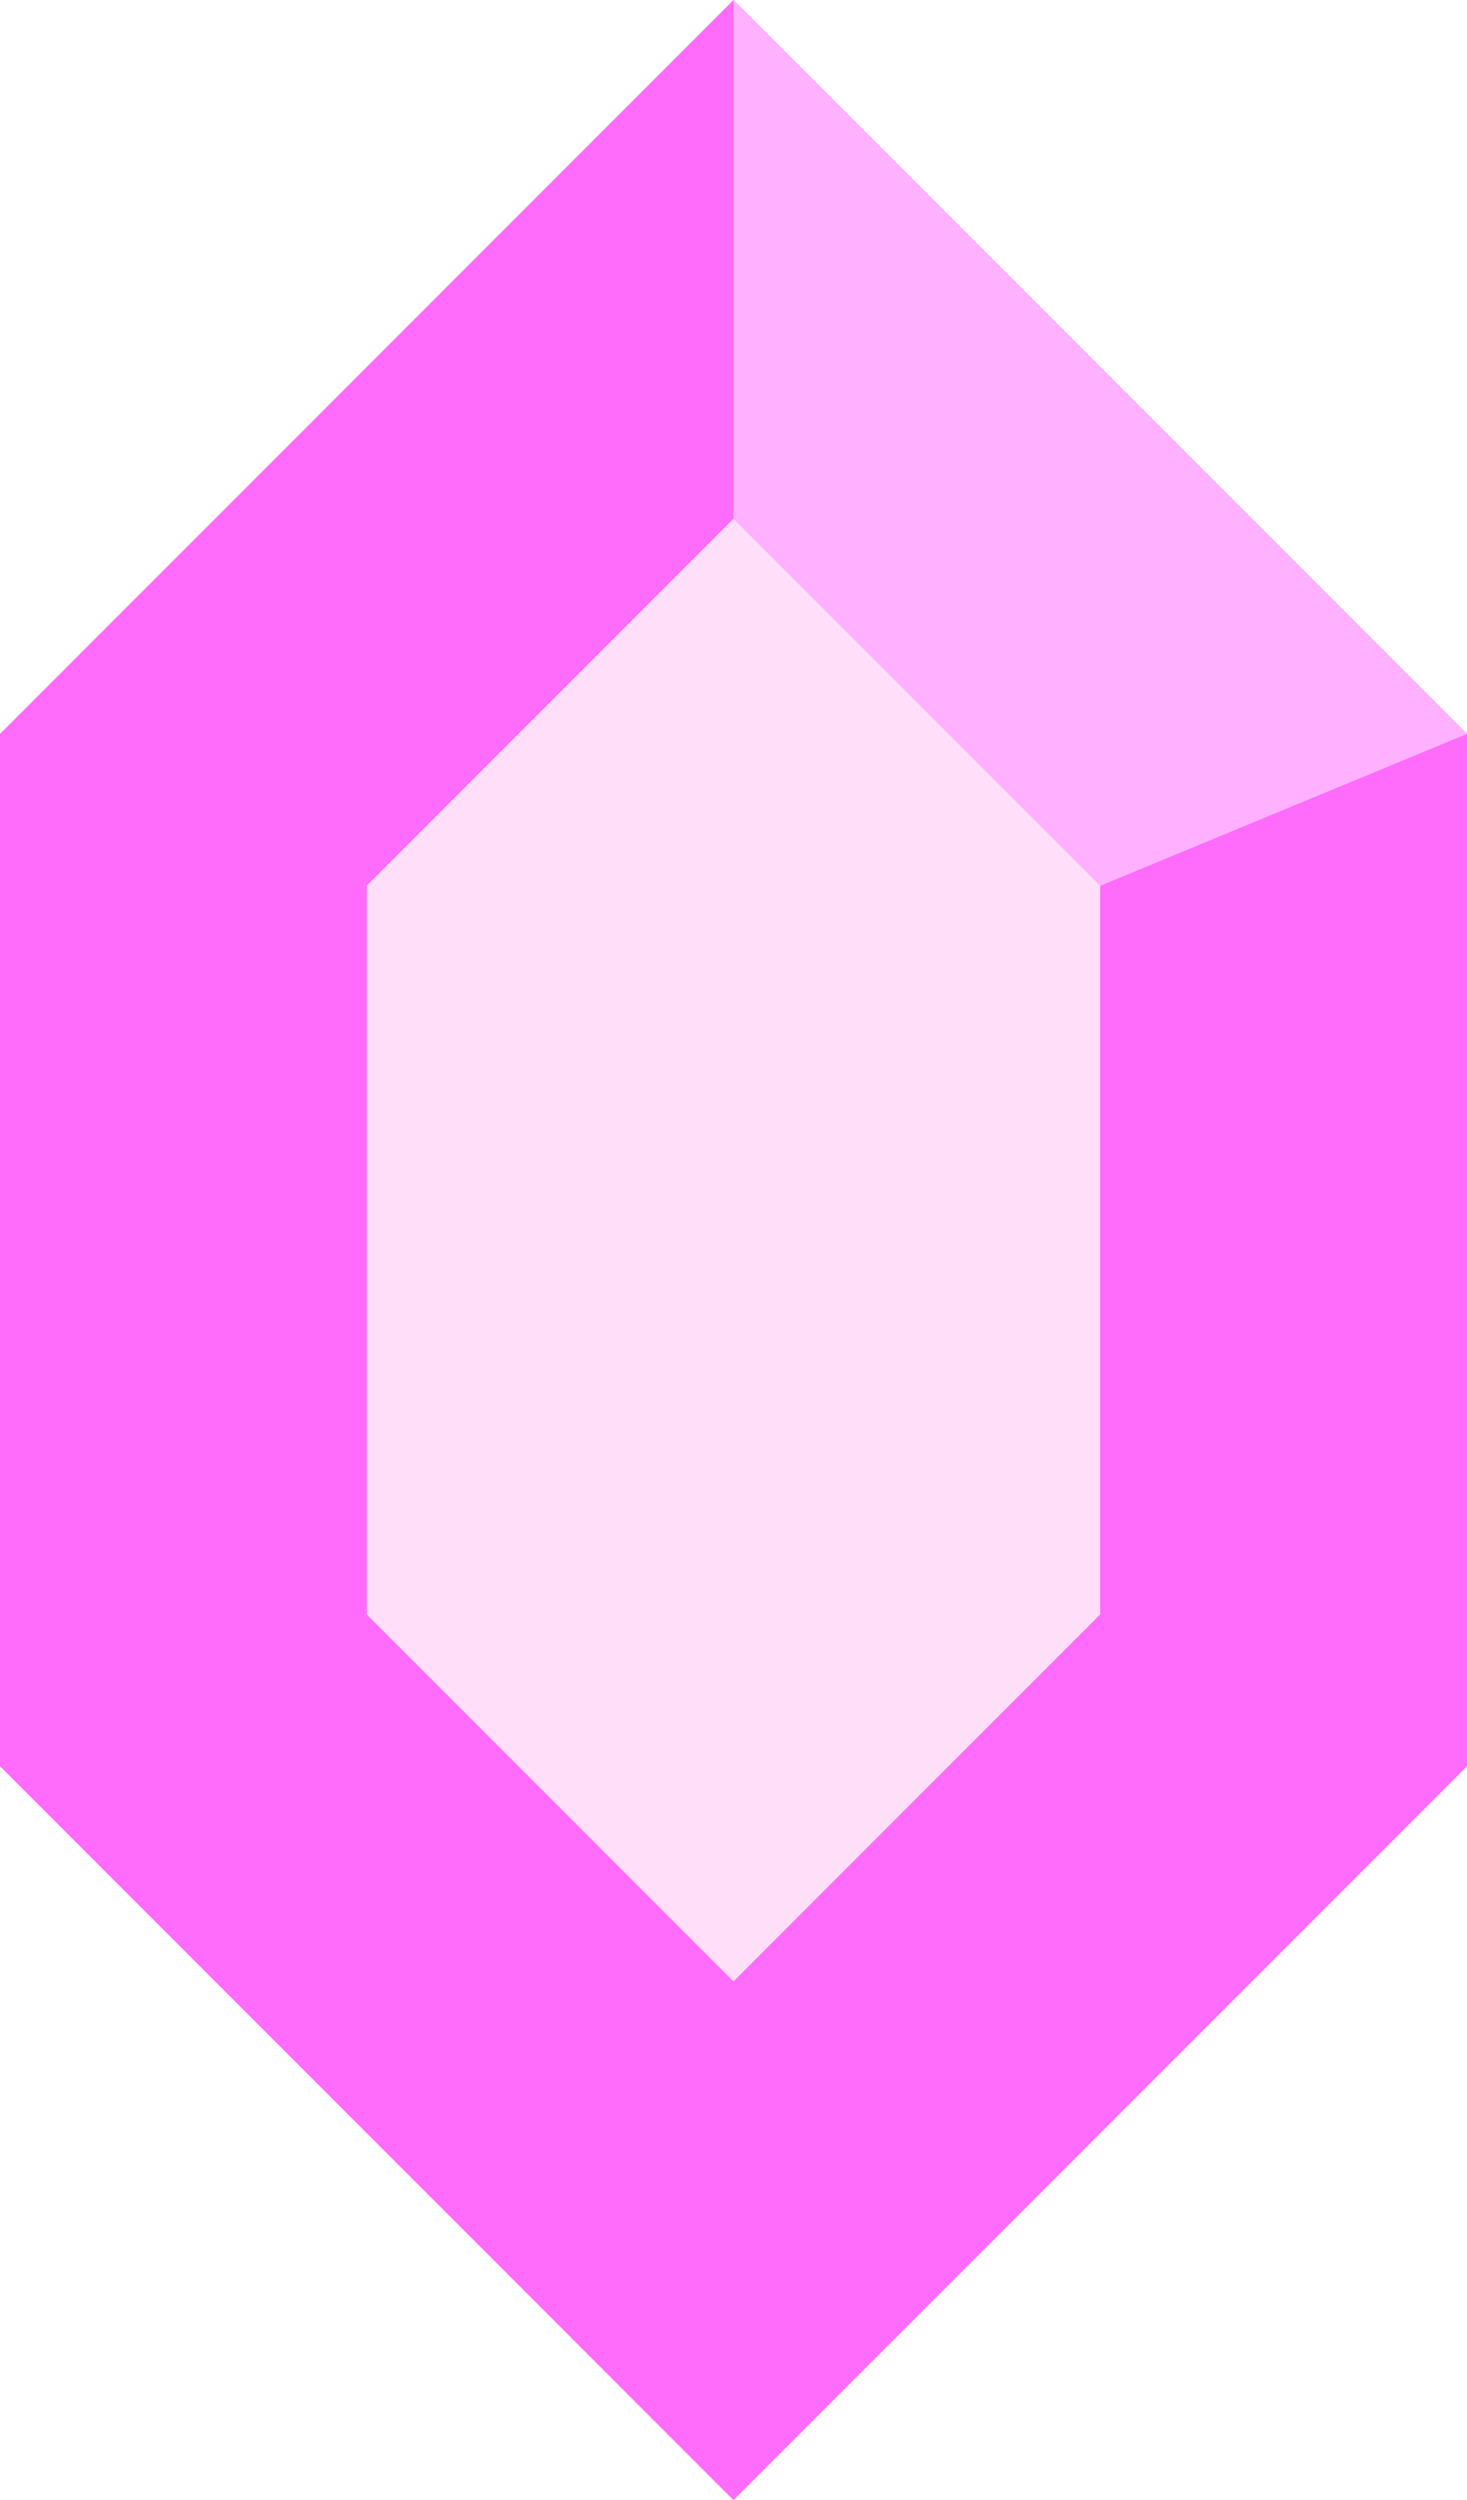 <svg xmlns="http://www.w3.org/2000/svg" fill="none" viewBox="6.54 2.7 10.92 18.6"><path d="M12 2.7L6.54 8.16v7.68L12 21.3l5.46-5.46V8.16L12 2.7zm2.73 12L12 17.44l-2.73-2.73V9.29L12 6.56l2.73 2.73v5.41z" fill="#ff6bfa"/><path d="M9.27 9.29v5.42L12 17.44l2.73-2.73V9.29L12 6.56 9.27 9.29z" fill="#ffdef9"/><path d="M12 2.7v3.86l2.73 2.73 2.73-1.13L12 2.7z" fill="#ffb0ff"/></svg>